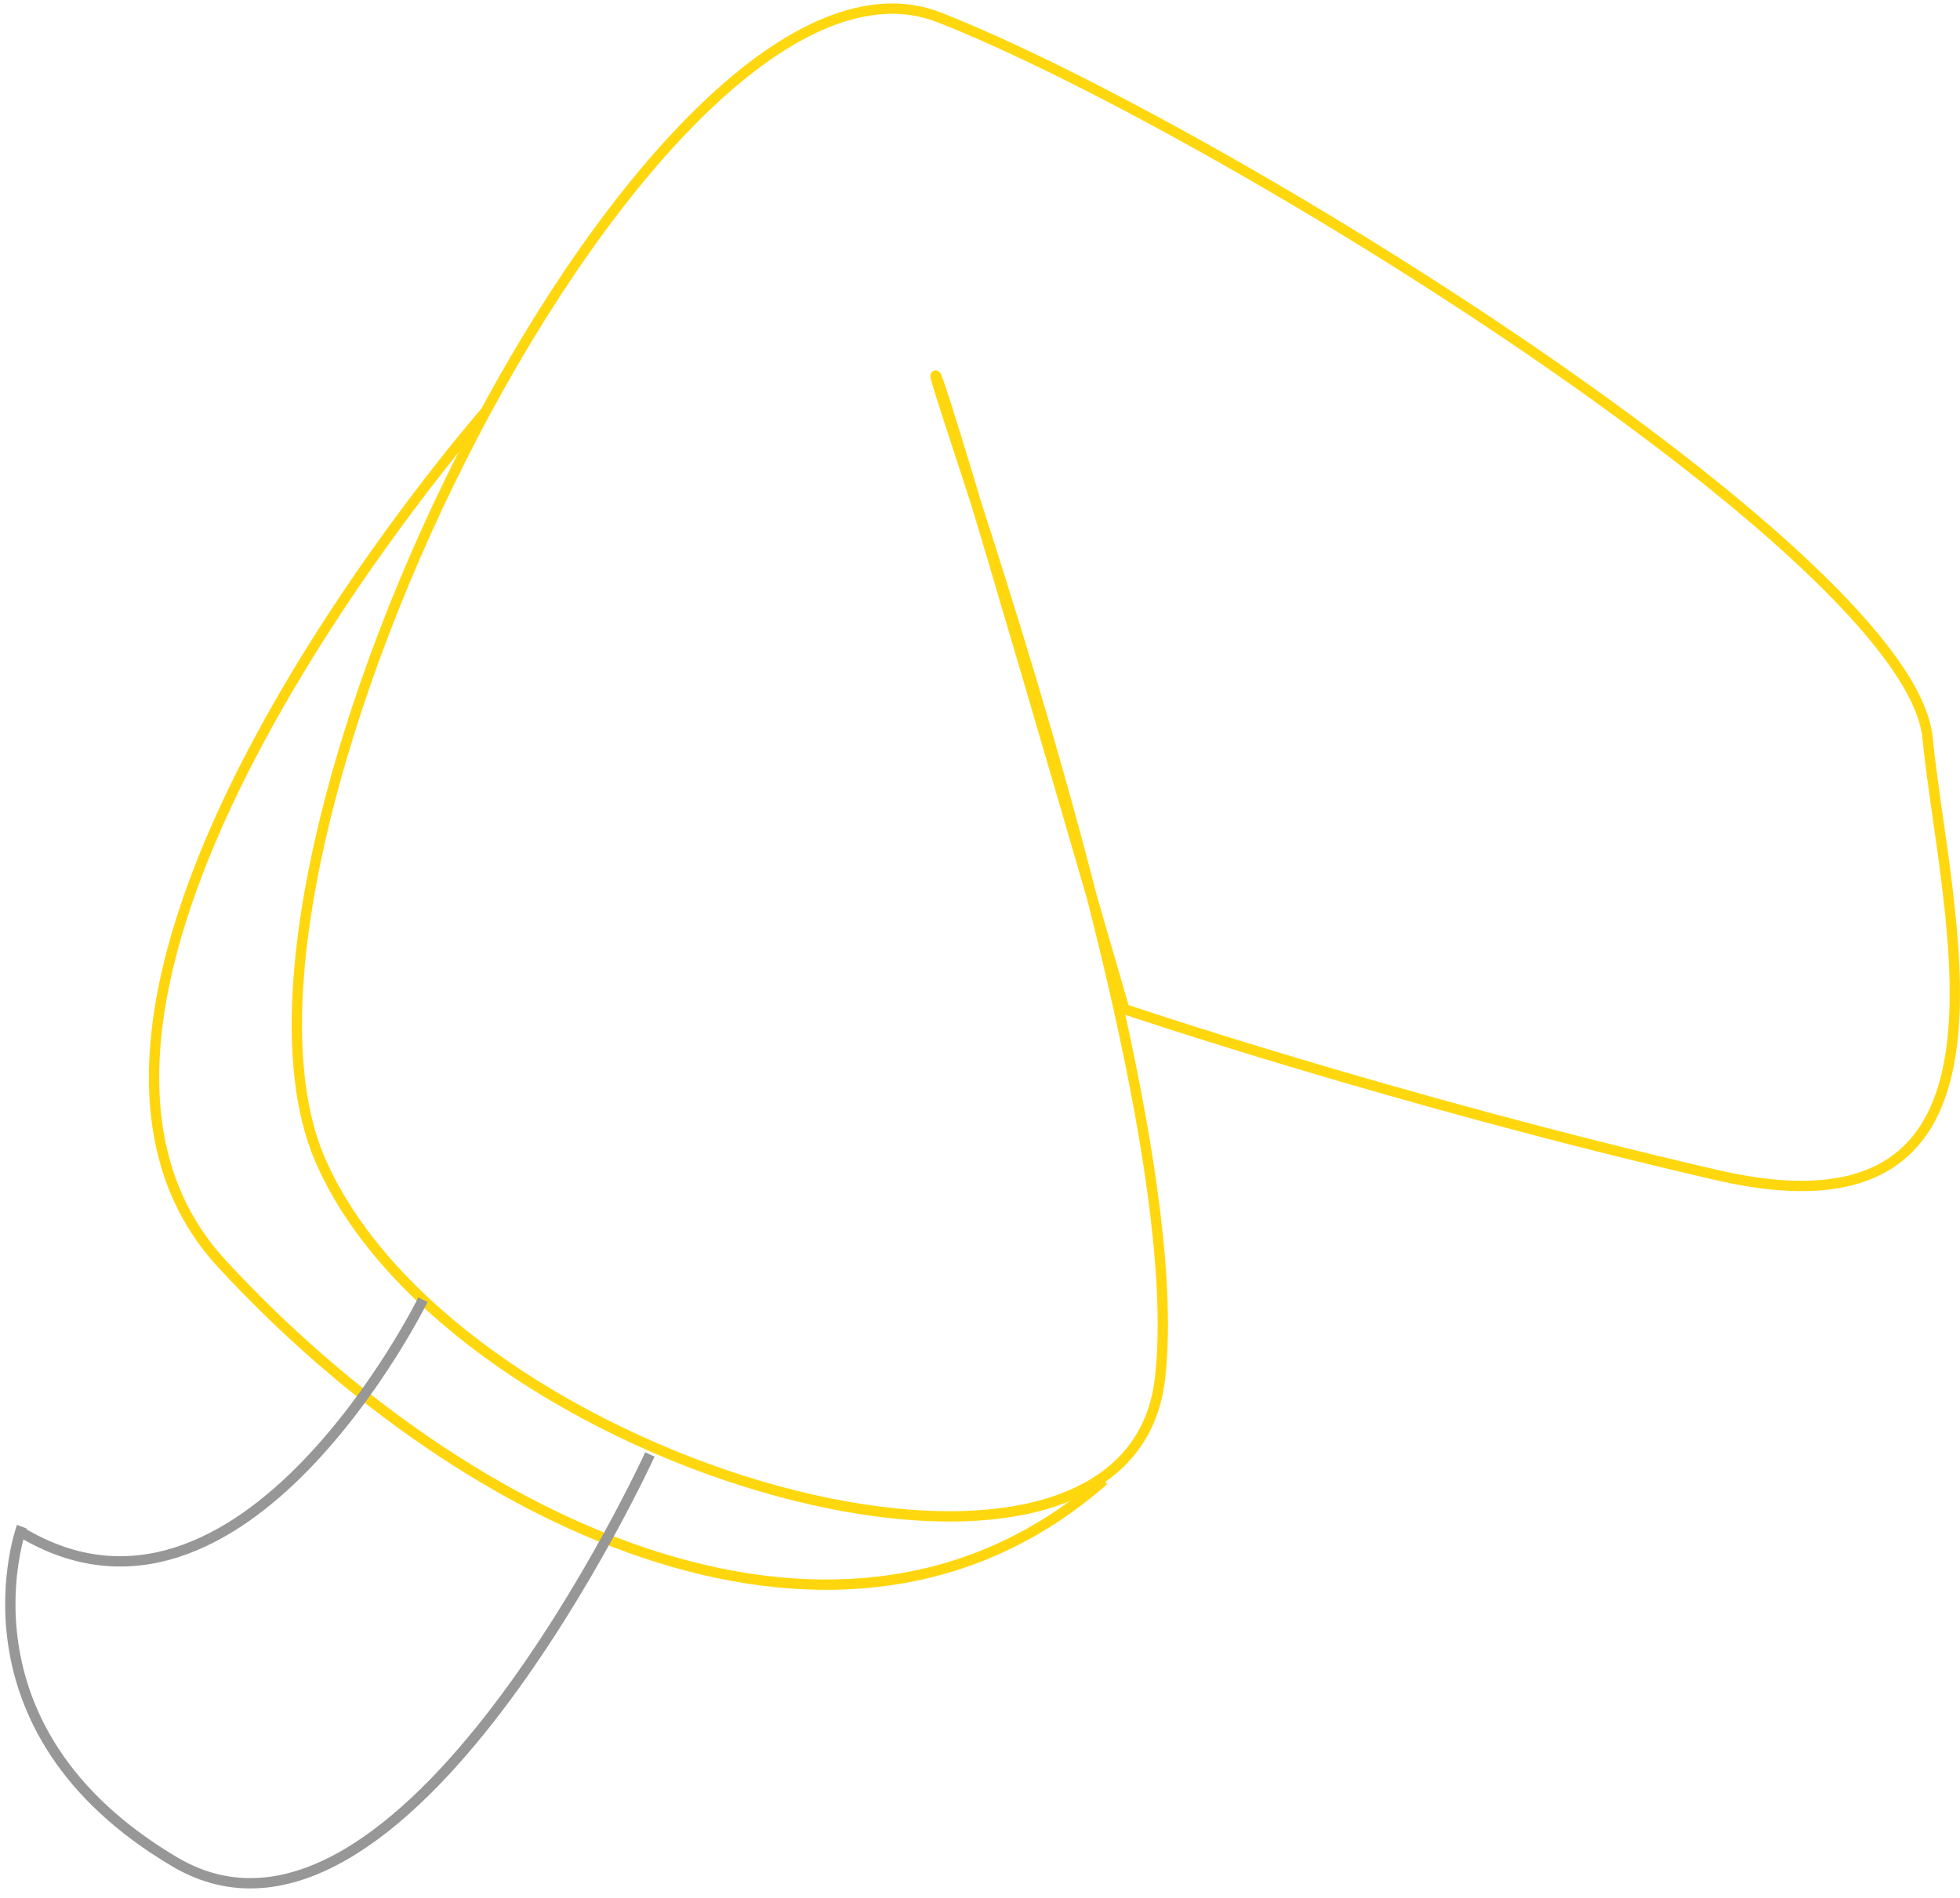 <?xml version="1.0" encoding="UTF-8" standalone="no"?>
<svg width="190px" height="184px" viewBox="0 0 190 184" version="1.1" xmlns="http://www.w3.org/2000/svg" xmlns:xlink="http://www.w3.org/1999/xlink">
    <!-- Generator: Sketch 3.8.2 (29753) - http://www.bohemiancoding.com/sketch -->
    <title>Cookie</title>
    <desc>Created with Sketch.</desc>
    <defs></defs>
    <g id="Page-1" stroke="none" stroke-width="1" fill="none" fill-rule="evenodd">
        <g id="Cookie" transform="translate(1, 0)">
            <path d="M89.692,36.413 C89.454,36.909 101.025,68.918 107.49,97.999 C110.546,111.748 112.462,124.843 111.448,133.644 C108.29,161.059 43.022,142.417 30.039,112.443 C17.056,82.47 63.023,-8.913 90.043,1.687 C117.062,12.287 184.096,53.958 185.85,71.504 C187.605,89.049 196.961,121.216 165.38,113.905 C133.799,106.595 107.992,97.822 107.992,97.822 C107.992,97.822 90.043,35.682 89.692,36.413 Z" id="Path-8" stroke="#FFD70E"></path>
            <path d="M46,40 C46,40 -3.5,96.5 20.5,122.5 C44.5,148.5 81,165.5 106,143.5" id="Path-9" stroke="#FFD60E"></path>
            <path d="M40,126 C40,126 22.5,161.5 1,148.5" id="Path-10" stroke="#979797"></path>
            <path d="M62,141 C62,141 37.953,193.5 15.952,180.5 C-6.049,167.5 1.114,148 1.114,148" id="Path-10-Copy" stroke="#979797"></path>
        </g>
    </g>
</svg>